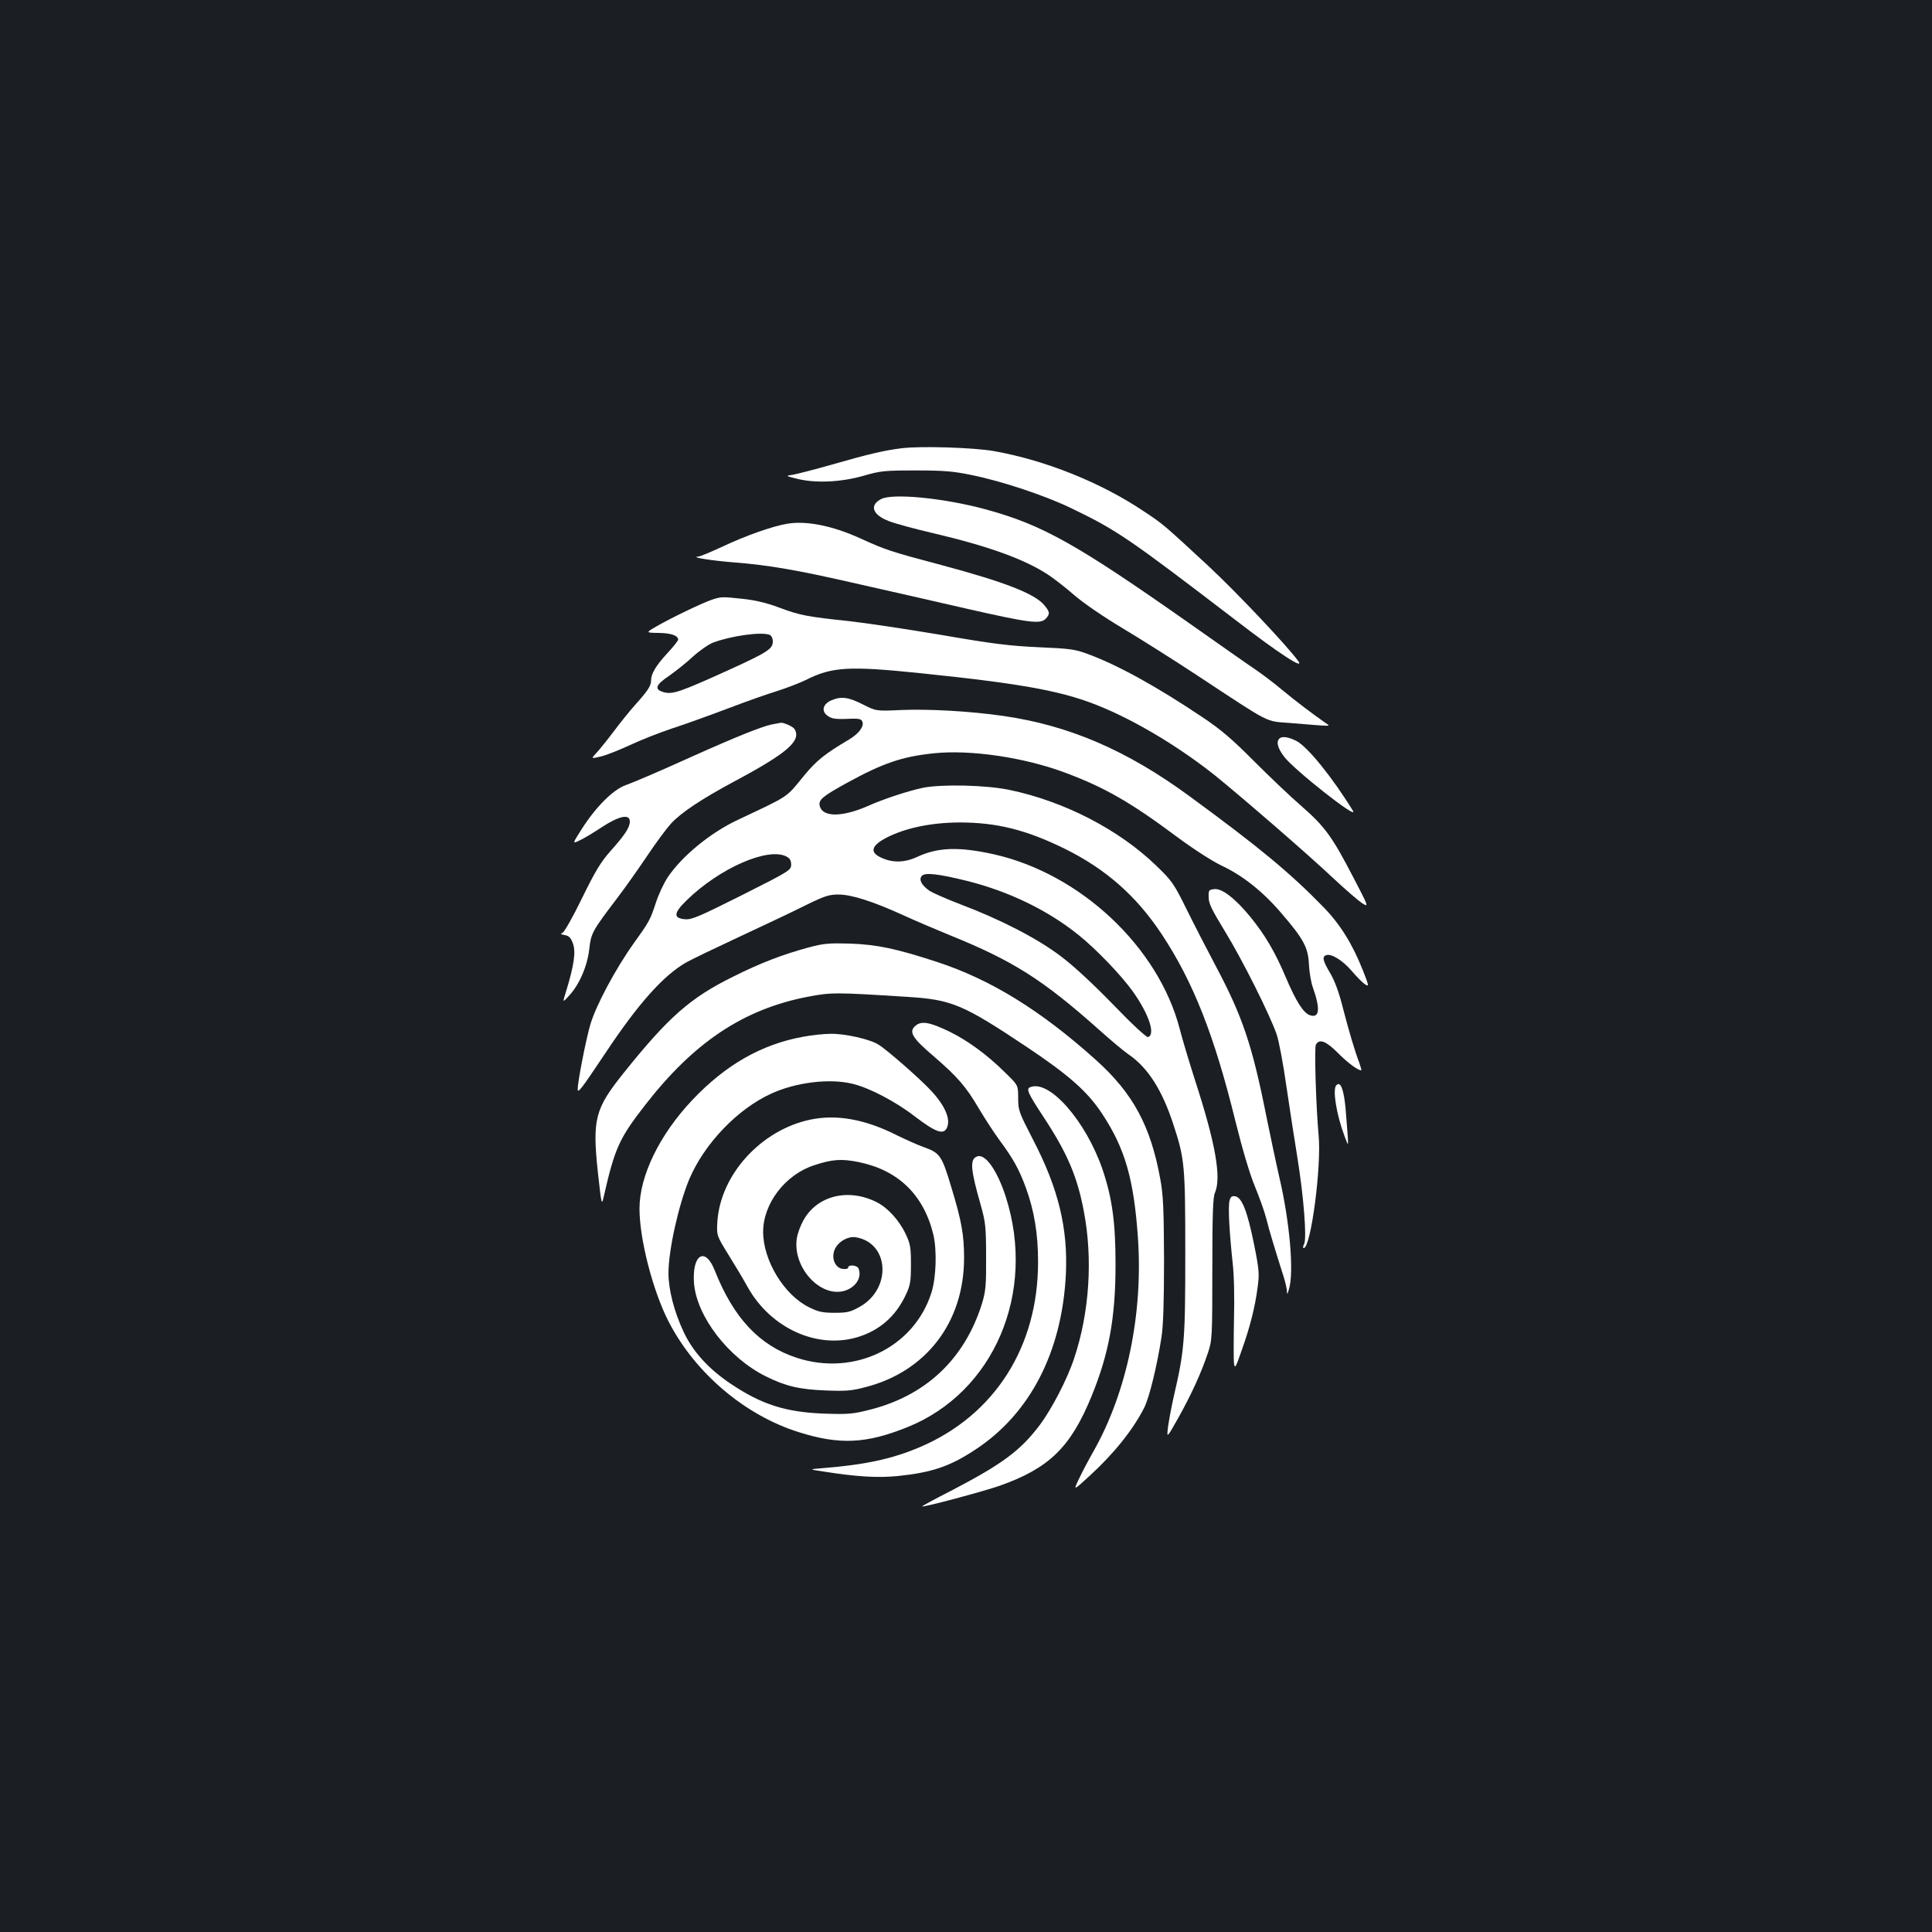 <?xml version="1.0" standalone="no"?>
<!DOCTYPE svg PUBLIC "-//W3C//DTD SVG 20010904//EN"
 "http://www.w3.org/TR/2001/REC-SVG-20010904/DTD/svg10.dtd">
<svg version="1.0" xmlns="http://www.w3.org/2000/svg"
 width="1000pt" height="1000pt" viewBox="0 0 1000 1000"
 preserveAspectRatio="xMidYMid meet">
<rect width="100%" height="100%" fill="#1b1f23"/>
<g transform="translate(0,1000) scale(0.1,-0.1)"
fill="#ffffff" stroke="none">
<path d="M4668 7680 c-90 -11 -172 -30 -363 -85 -88 -25 -178 -48 -200 -52
-40 -6 -40 -6 20 -21 95 -24 227 -18 343 15 90 26 110 28 272 28 144 0 195 -4
290 -24 158 -32 383 -107 520 -174 232 -112 293 -154 842 -574 227 -175 362
-263 328 -215 -59 81 -319 356 -466 493 -229 212 -233 216 -333 282 -223 150
-511 265 -776 312 -106 19 -382 27 -477 15z"/>
<path d="M4561 7417 c-63 -32 -45 -83 42 -115 30 -12 130 -39 224 -61 285 -67
470 -133 594 -213 30 -19 93 -68 140 -109 50 -43 153 -113 245 -168 87 -52
265 -164 394 -249 384 -253 347 -234 475 -244 232 -19 213 -19 186 0 -62 43
-155 113 -227 173 -43 36 -108 85 -144 109 -36 24 -184 128 -330 231 -589 414
-765 513 -1060 593 -213 58 -479 84 -539 53z"/>
<path d="M4074 7289 c-77 -13 -216 -62 -336 -119 -59 -27 -115 -51 -125 -51
-42 -3 72 -21 187 -30 179 -14 329 -40 630 -109 146 -33 403 -91 571 -130 326
-74 385 -82 412 -52 23 25 21 35 -8 70 -50 59 -202 119 -535 208 -263 70 -284
77 -414 136 -146 67 -283 94 -382 77z"/>
<path d="M3685 6896 c-48 -16 -207 -92 -287 -138 -57 -33 -57 -33 13 -34 64
-1 99 -14 99 -35 0 -5 -24 -36 -54 -68 -61 -66 -86 -108 -86 -143 0 -28 -18
-55 -83 -127 -27 -30 -76 -91 -109 -135 -34 -45 -74 -95 -90 -112 -30 -32 -30
-32 24 -19 29 7 96 34 150 59 53 25 149 63 215 85 65 21 195 68 288 103 94 36
210 77 260 92 49 16 115 41 145 56 137 69 223 74 600 35 550 -57 746 -95 945
-180 188 -80 403 -212 578 -352 144 -117 478 -406 603 -524 67 -63 137 -123
156 -135 33 -20 33 -19 -49 138 -108 208 -145 259 -266 365 -56 48 -167 154
-247 234 -112 113 -172 164 -265 226 -240 161 -440 271 -595 328 -67 25 -94
28 -255 35 -150 7 -234 17 -505 64 -179 30 -392 62 -475 71 -217 23 -254 30
-359 69 -65 25 -125 39 -188 46 -113 12 -113 12 -163 -4z m299 -182 c9 -4 16
-18 16 -34 0 -39 -26 -56 -237 -152 -239 -108 -279 -122 -323 -112 -55 14 -50
37 22 85 34 24 90 68 123 99 34 31 81 64 106 74 94 35 249 57 293 40z"/>
<path d="M4303 6375 c-42 -18 -53 -53 -23 -77 23 -19 43 -22 126 -18 41 1 53
-2 58 -16 9 -24 -19 -62 -70 -92 -126 -75 -167 -108 -231 -185 -98 -120 -72
-102 -345 -231 -142 -67 -288 -187 -362 -297 -20 -30 -48 -90 -62 -134 -29
-87 -33 -95 -112 -205 -96 -134 -199 -327 -227 -425 -24 -83 -65 -296 -65
-333 1 -23 19 1 144 188 170 256 300 401 417 468 30 17 151 75 269 130 118 55
271 127 339 161 107 53 131 61 180 61 68 0 178 -35 336 -107 61 -28 169 -74
240 -103 331 -134 483 -231 776 -492 58 -52 126 -109 151 -126 100 -69 173
-183 232 -364 58 -177 61 -211 61 -668 0 -446 -4 -499 -60 -740 -13 -58 -26
-130 -30 -160 -6 -55 -6 -55 56 55 66 119 115 225 151 332 22 66 23 80 23 433
0 279 3 372 13 395 35 79 4 256 -103 585 -29 91 -65 210 -79 265 -110 423
-513 802 -961 903 -180 40 -290 37 -397 -13 -64 -30 -127 -32 -185 -5 -64 28
-54 64 29 106 97 49 228 76 373 77 193 0 343 -37 542 -134 214 -105 373 -244
505 -443 164 -247 274 -527 383 -971 35 -141 73 -270 100 -335 24 -58 51 -134
60 -170 14 -58 47 -166 90 -301 8 -26 15 -57 16 -70 1 -21 2 -21 10 6 28 86 5
351 -50 585 -16 69 -45 208 -66 310 -74 373 -124 520 -265 785 -44 83 -111
213 -149 290 -65 132 -75 146 -158 226 -192 185 -474 331 -756 390 -121 26
-355 31 -452 11 -79 -17 -205 -59 -281 -93 -134 -59 -236 -60 -251 -1 -8 32
14 50 141 120 186 102 285 136 450 153 191 20 471 -22 681 -101 203 -76 336
-152 575 -330 86 -64 181 -125 232 -150 109 -51 213 -133 309 -245 117 -136
140 -179 144 -267 2 -40 11 -93 20 -118 40 -112 35 -161 -14 -145 -34 10 -74
74 -126 197 -55 130 -106 217 -183 312 -78 95 -146 148 -186 144 -29 -3 -31
-5 -30 -43 0 -32 18 -67 84 -175 89 -145 235 -436 269 -537 11 -34 34 -155 50
-270 17 -114 42 -278 56 -363 33 -204 50 -421 35 -449 -6 -12 -7 -21 -2 -21
37 0 93 425 77 585 -13 141 -23 450 -14 468 18 32 52 19 114 -43 49 -50 103
-90 121 -90 2 0 -3 17 -10 38 -24 63 -54 164 -86 288 -19 76 -42 139 -65 177
-38 64 -43 85 -21 93 26 10 86 -27 132 -81 25 -30 56 -60 68 -69 23 -14 23
-12 -10 72 -53 134 -117 238 -203 326 -173 178 -335 312 -693 574 -324 238
-624 367 -963 416 -171 25 -388 37 -530 31 -130 -6 -130 -6 -199 29 -75 38
-112 43 -163 21z m-233 -808 c18 -9 25 -21 25 -42 0 -29 -8 -34 -254 -158
-220 -110 -260 -128 -295 -125 -62 5 -60 32 8 98 170 166 420 276 516 227z
m937 -127 c215 -54 416 -151 575 -279 91 -73 219 -206 281 -292 84 -118 119
-224 79 -237 -8 -2 -85 69 -180 168 -105 108 -205 201 -272 251 -121 92 -314
191 -518 268 -73 28 -146 60 -162 71 -41 29 -55 57 -39 76 16 19 83 12 236
-26z"/>
<path d="M3993 6250 c-51 -11 -186 -65 -398 -160 -204 -92 -298 -132 -359
-155 -63 -23 -152 -112 -223 -223 -51 -80 -51 -80 -15 -63 21 9 72 40 116 69
90 59 146 71 146 30 0 -31 -26 -70 -100 -153 -50 -56 -79 -104 -147 -243 -46
-95 -92 -176 -101 -180 -13 -5 -10 -8 11 -12 23 -4 32 -14 43 -45 15 -43 5
-112 -35 -243 -20 -64 -20 -64 15 -25 53 57 94 153 104 240 9 83 16 95 142
261 43 56 114 157 159 224 45 67 99 140 121 164 53 58 157 127 328 219 277
148 350 212 312 272 -7 12 -57 34 -70 32 -4 -1 -26 -5 -49 -9z"/>
<path d="M6620 6175 c-15 -18 -5 -50 27 -92 50 -67 388 -333 356 -280 -107
174 -235 332 -293 362 -44 22 -77 26 -90 10z"/>
<path d="M4185 5096 c-135 -37 -246 -79 -390 -151 -221 -109 -334 -208 -564
-495 -152 -189 -166 -241 -136 -522 19 -170 19 -170 31 -117 56 245 79 297
213 469 253 326 510 497 843 561 120 23 143 23 518 -1 225 -14 285 -39 613
-258 220 -147 316 -232 391 -346 119 -179 165 -340 186 -644 27 -393 -57 -797
-229 -1102 -27 -47 -61 -112 -77 -146 -29 -61 -29 -61 59 20 123 113 222 236
280 351 26 52 66 216 89 365 9 57 13 188 13 400 -1 259 -4 333 -19 415 -50
278 -142 447 -335 620 -284 255 -543 415 -821 506 -211 69 -311 90 -450 95
-109 3 -136 1 -215 -20z"/>
<path d="M4740 4692 c-38 -31 -21 -62 89 -156 127 -109 171 -160 239 -276 31
-52 79 -126 108 -165 70 -95 99 -148 134 -243 43 -118 63 -238 63 -382 1 -441
-225 -795 -611 -960 -143 -61 -281 -91 -502 -109 -75 -6 -75 -6 5 -18 172 -27
277 -33 381 -23 175 18 269 49 398 134 287 186 453 508 473 911 11 239 -39
445 -172 700 -71 138 -75 148 -75 211 0 67 0 67 -68 133 -93 92 -193 165 -287
211 -101 49 -144 57 -175 32z"/>
<path d="M4158 4634 c-216 -39 -402 -145 -575 -328 -169 -179 -273 -392 -273
-562 0 -159 70 -429 152 -587 138 -266 395 -483 673 -570 210 -66 347 -60 559
25 450 179 671 696 512 1193 -45 139 -107 226 -149 209 -38 -14 -34 -66 20
-254 24 -86 27 -112 27 -265 1 -151 -2 -178 -22 -245 -90 -284 -288 -472 -577
-546 -90 -23 -114 -25 -235 -21 -203 7 -327 47 -487 154 -115 77 -197 167
-245 270 -49 105 -78 217 -78 304 0 118 52 351 107 484 78 185 250 365 426
445 128 58 299 79 417 51 87 -20 227 -93 327 -171 105 -80 145 -94 163 -60 23
44 -7 117 -84 198 -57 61 -226 209 -269 235 -43 28 -173 57 -246 56 -36 0
-101 -7 -143 -15z"/>
<path d="M6917 4383 c-21 -20 0 -151 42 -263 24 -62 23 -77 6 138 -9 102 -26
148 -48 125z"/>
<path d="M5333 4373 c-23 -9 -14 -29 68 -154 123 -187 175 -308 209 -489 47
-245 29 -524 -50 -760 -35 -107 -116 -263 -179 -347 -100 -132 -193 -201 -458
-339 -84 -43 -151 -79 -150 -81 6 -6 319 78 402 107 256 91 367 199 476 466
89 219 123 404 123 679 0 216 -17 343 -67 491 -86 251 -275 467 -374 427z"/>
<path d="M4195 4205 c-255 -53 -467 -285 -482 -530 -4 -70 -4 -70 59 -172 35
-56 79 -130 98 -165 120 -214 361 -323 572 -258 112 35 194 107 246 217 24 51
27 70 27 158 0 87 -3 107 -27 157 -33 71 -93 137 -151 166 -148 74 -310 33
-380 -97 -15 -27 -30 -69 -33 -93 -21 -150 123 -306 248 -269 58 18 90 69 72
115 -7 18 -54 22 -54 5 0 -6 -12 -9 -27 -7 -37 4 -59 48 -46 91 12 44 68 80
112 73 174 -28 188 -266 21 -360 -48 -27 -65 -31 -130 -31 -62 0 -85 5 -131
28 -130 63 -239 242 -239 391 0 147 115 297 265 345 93 31 142 34 230 16 205
-42 336 -170 386 -375 19 -82 15 -222 -10 -301 -90 -284 -400 -434 -697 -337
-193 63 -327 206 -424 451 -49 126 -118 86 -108 -63 13 -173 178 -388 372
-484 102 -51 175 -68 311 -73 101 -4 133 -2 204 17 316 81 511 337 511 669 0
119 -13 192 -66 366 -48 161 -59 177 -136 205 -35 12 -101 42 -148 65 -163 82
-309 108 -445 80z"/>
<path d="M6364 3785 c-8 -31 -1 -161 16 -320 8 -67 10 -185 7 -300 -2 -104 -2
-205 0 -222 5 -29 9 -22 39 65 44 123 70 226 83 326 10 72 9 91 -19 230 -34
167 -62 239 -97 244 -17 3 -24 -3 -29 -23z"/>
</g>
</svg>
